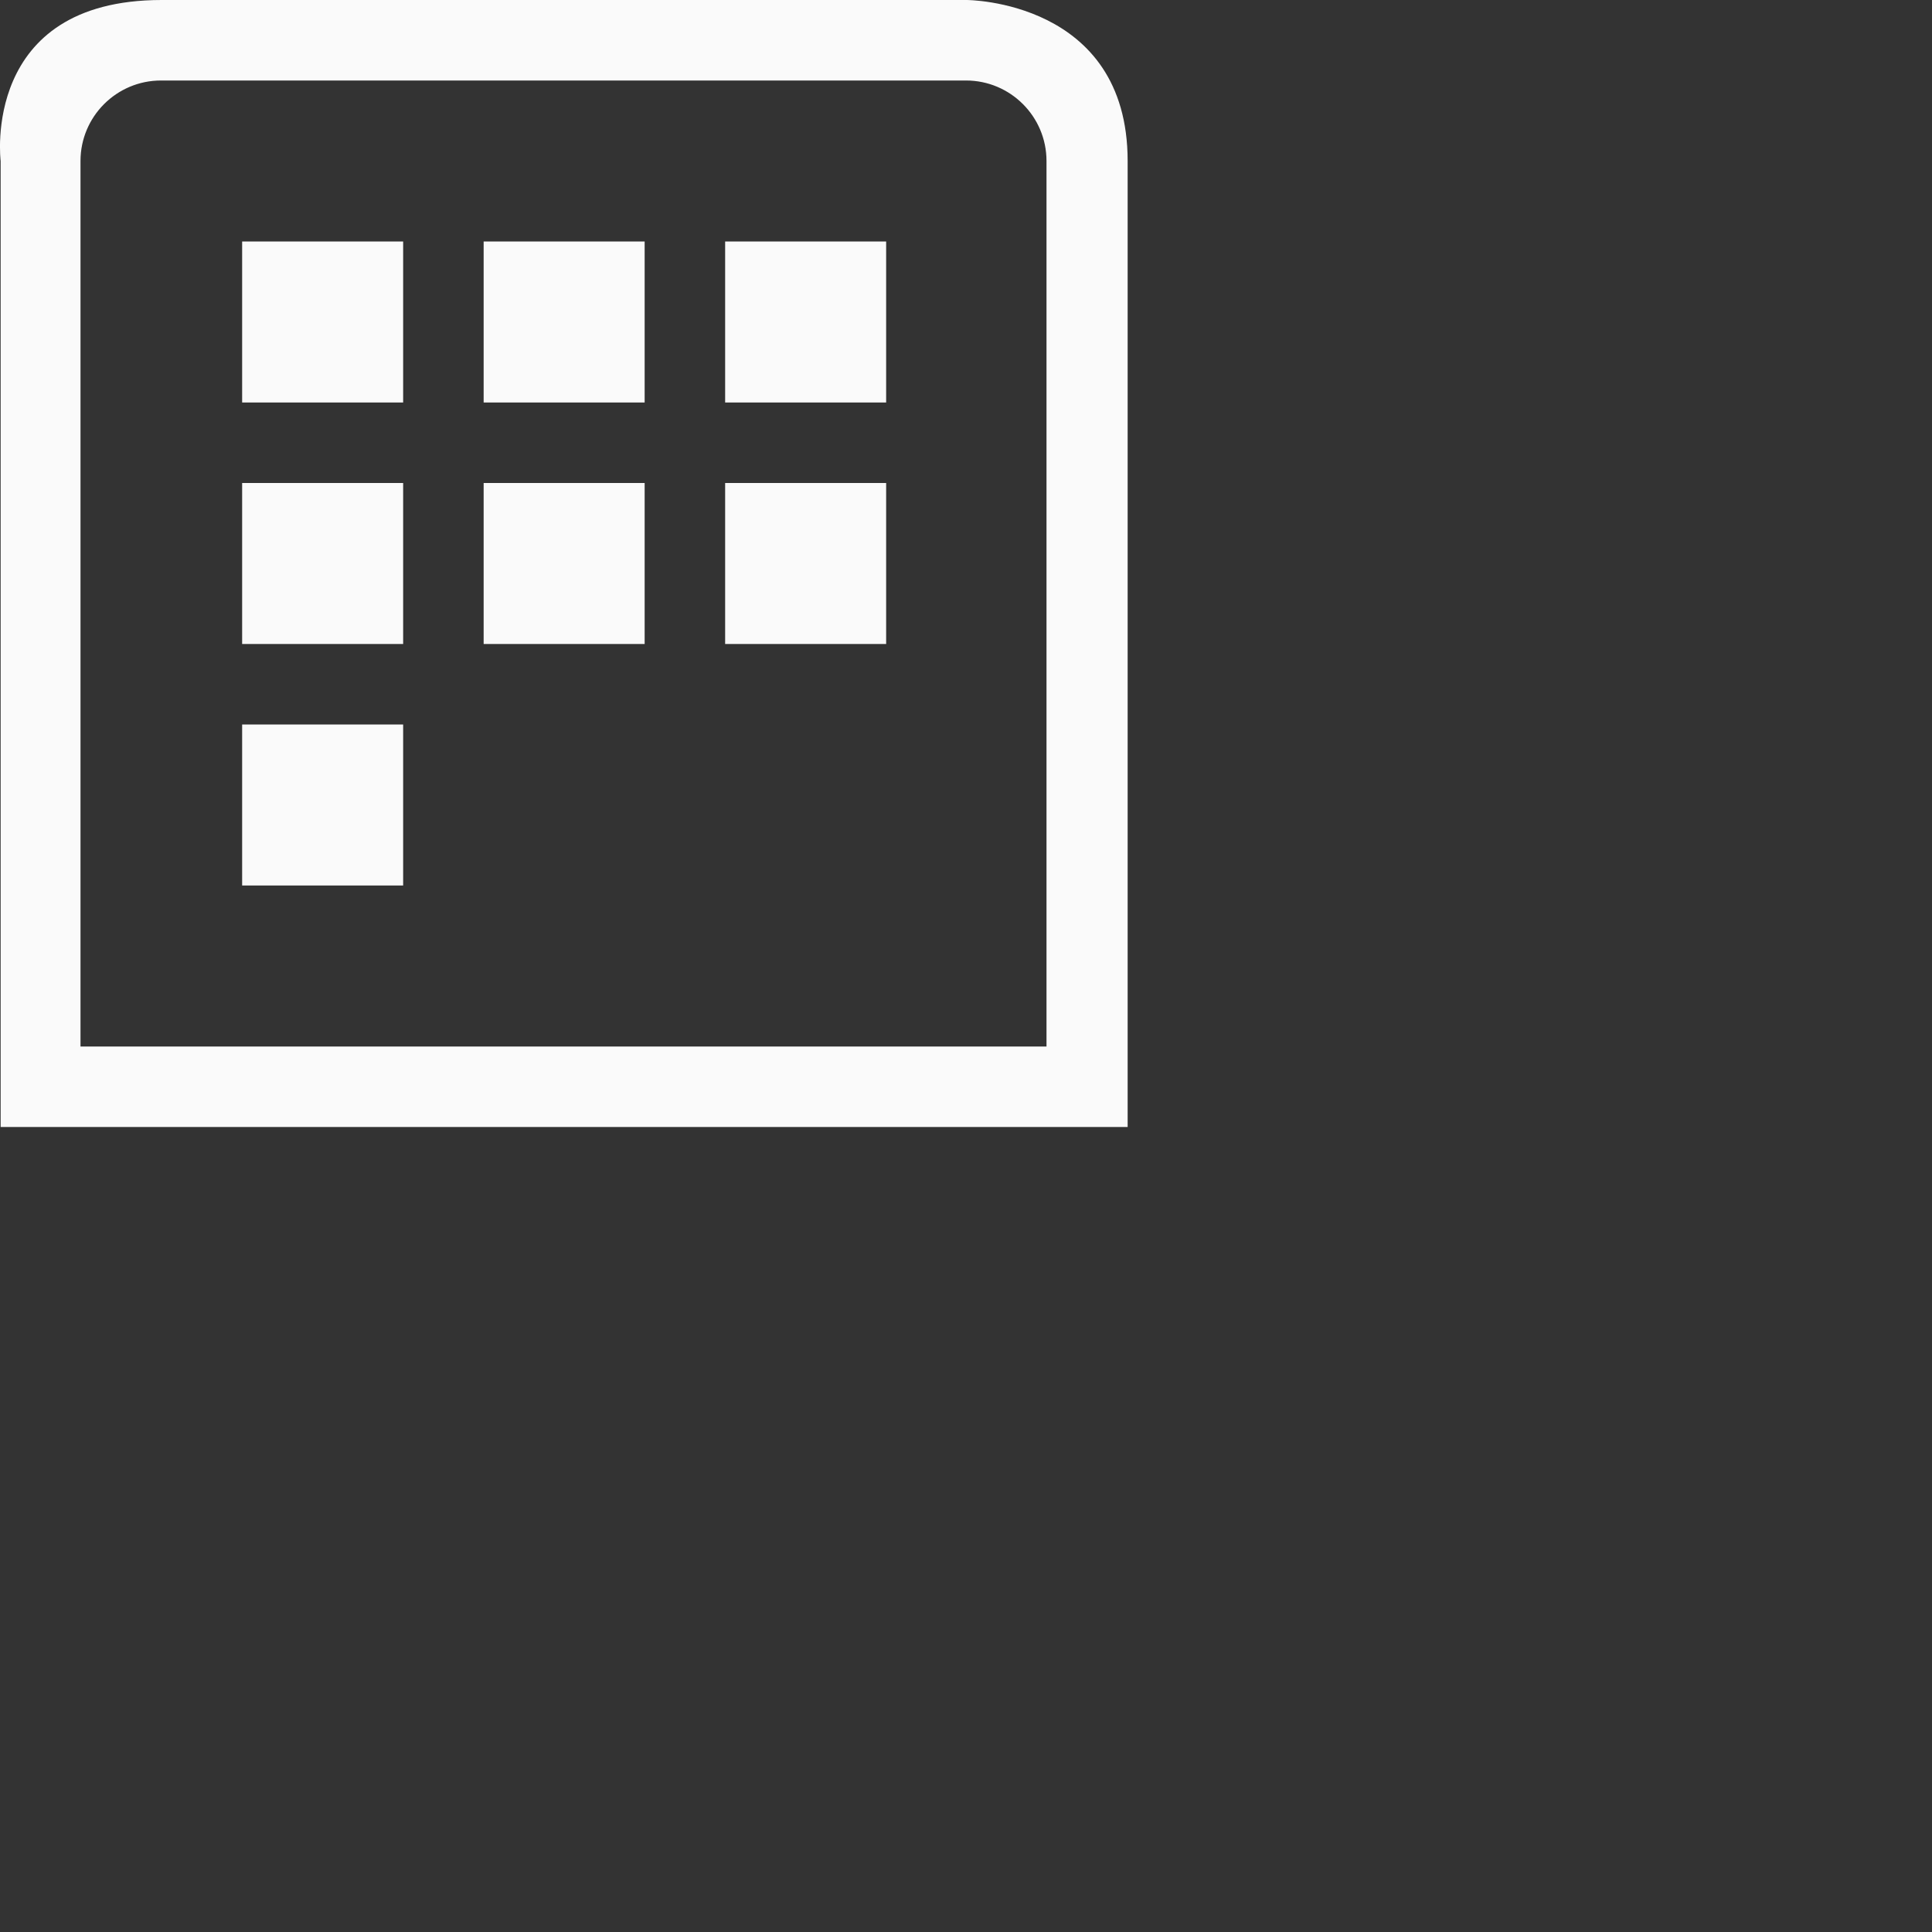 <?xml version="1.0" encoding="UTF-8"?>
<svg width="24px" height="24px" viewBox="0 0 24 24" version="1.1" xmlns="http://www.w3.org/2000/svg" xmlns:xlink="http://www.w3.org/1999/xlink">
    <rect x="0" y="0" width="24" height="24" fill="#333333" stroke="none"/>
    <!-- Generator: Sketch 51.3 (57544) - http://www.bohemiancoding.com/sketch -->
    <title>view-calendar-week</title>
    <desc>Created with Sketch.</desc>
    <defs></defs>
    <g id="view-calendar-week" stroke="none" stroke-width="1" fill="none" fill-rule="evenodd">
        <g id="112" transform="translate(5.fafafa, 5.fafafa)" fill="#fafafa" fill-rule="nonzero">
            <path d="M2.008,0 L12.008,0 C12.008,0 14.008,0 14.008,2 L14.008,14 L0.008,14 L0.008,2 C0.008,2 -0.242,0 2.008,0 Z M2,1 C1.448,1 1,1.448 1,2 L1,13 L13,13 L13,2 C13,1.448 12.552,1 12,1 L2,1 Z" id="Combined-Shape"></path>
            <polygon id="Path" points="3.008 3 3.008 5 5.008 5 5.008 3"></polygon>
            <polygon id="Path" points="6.008 3 6.008 5 8.008 5 8.008 3"></polygon>
            <polygon id="Path" points="9.008 3 9.008 5 11.008 5 11.008 3"></polygon>
            <polygon id="Path" points="3.008 6 3.008 8 5.008 8 5.008 6"></polygon>
            <polygon id="Path" points="6.008 6 6.008 8 8.008 8 8.008 6"></polygon>
            <polygon id="Path" points="9.008 6 9.008 8 11.008 8 11.008 6"></polygon>
            <polygon id="Path" points="3.008 9 3.008 11 5.008 11 5.008 9"></polygon>
        </g>
    </g>
</svg>